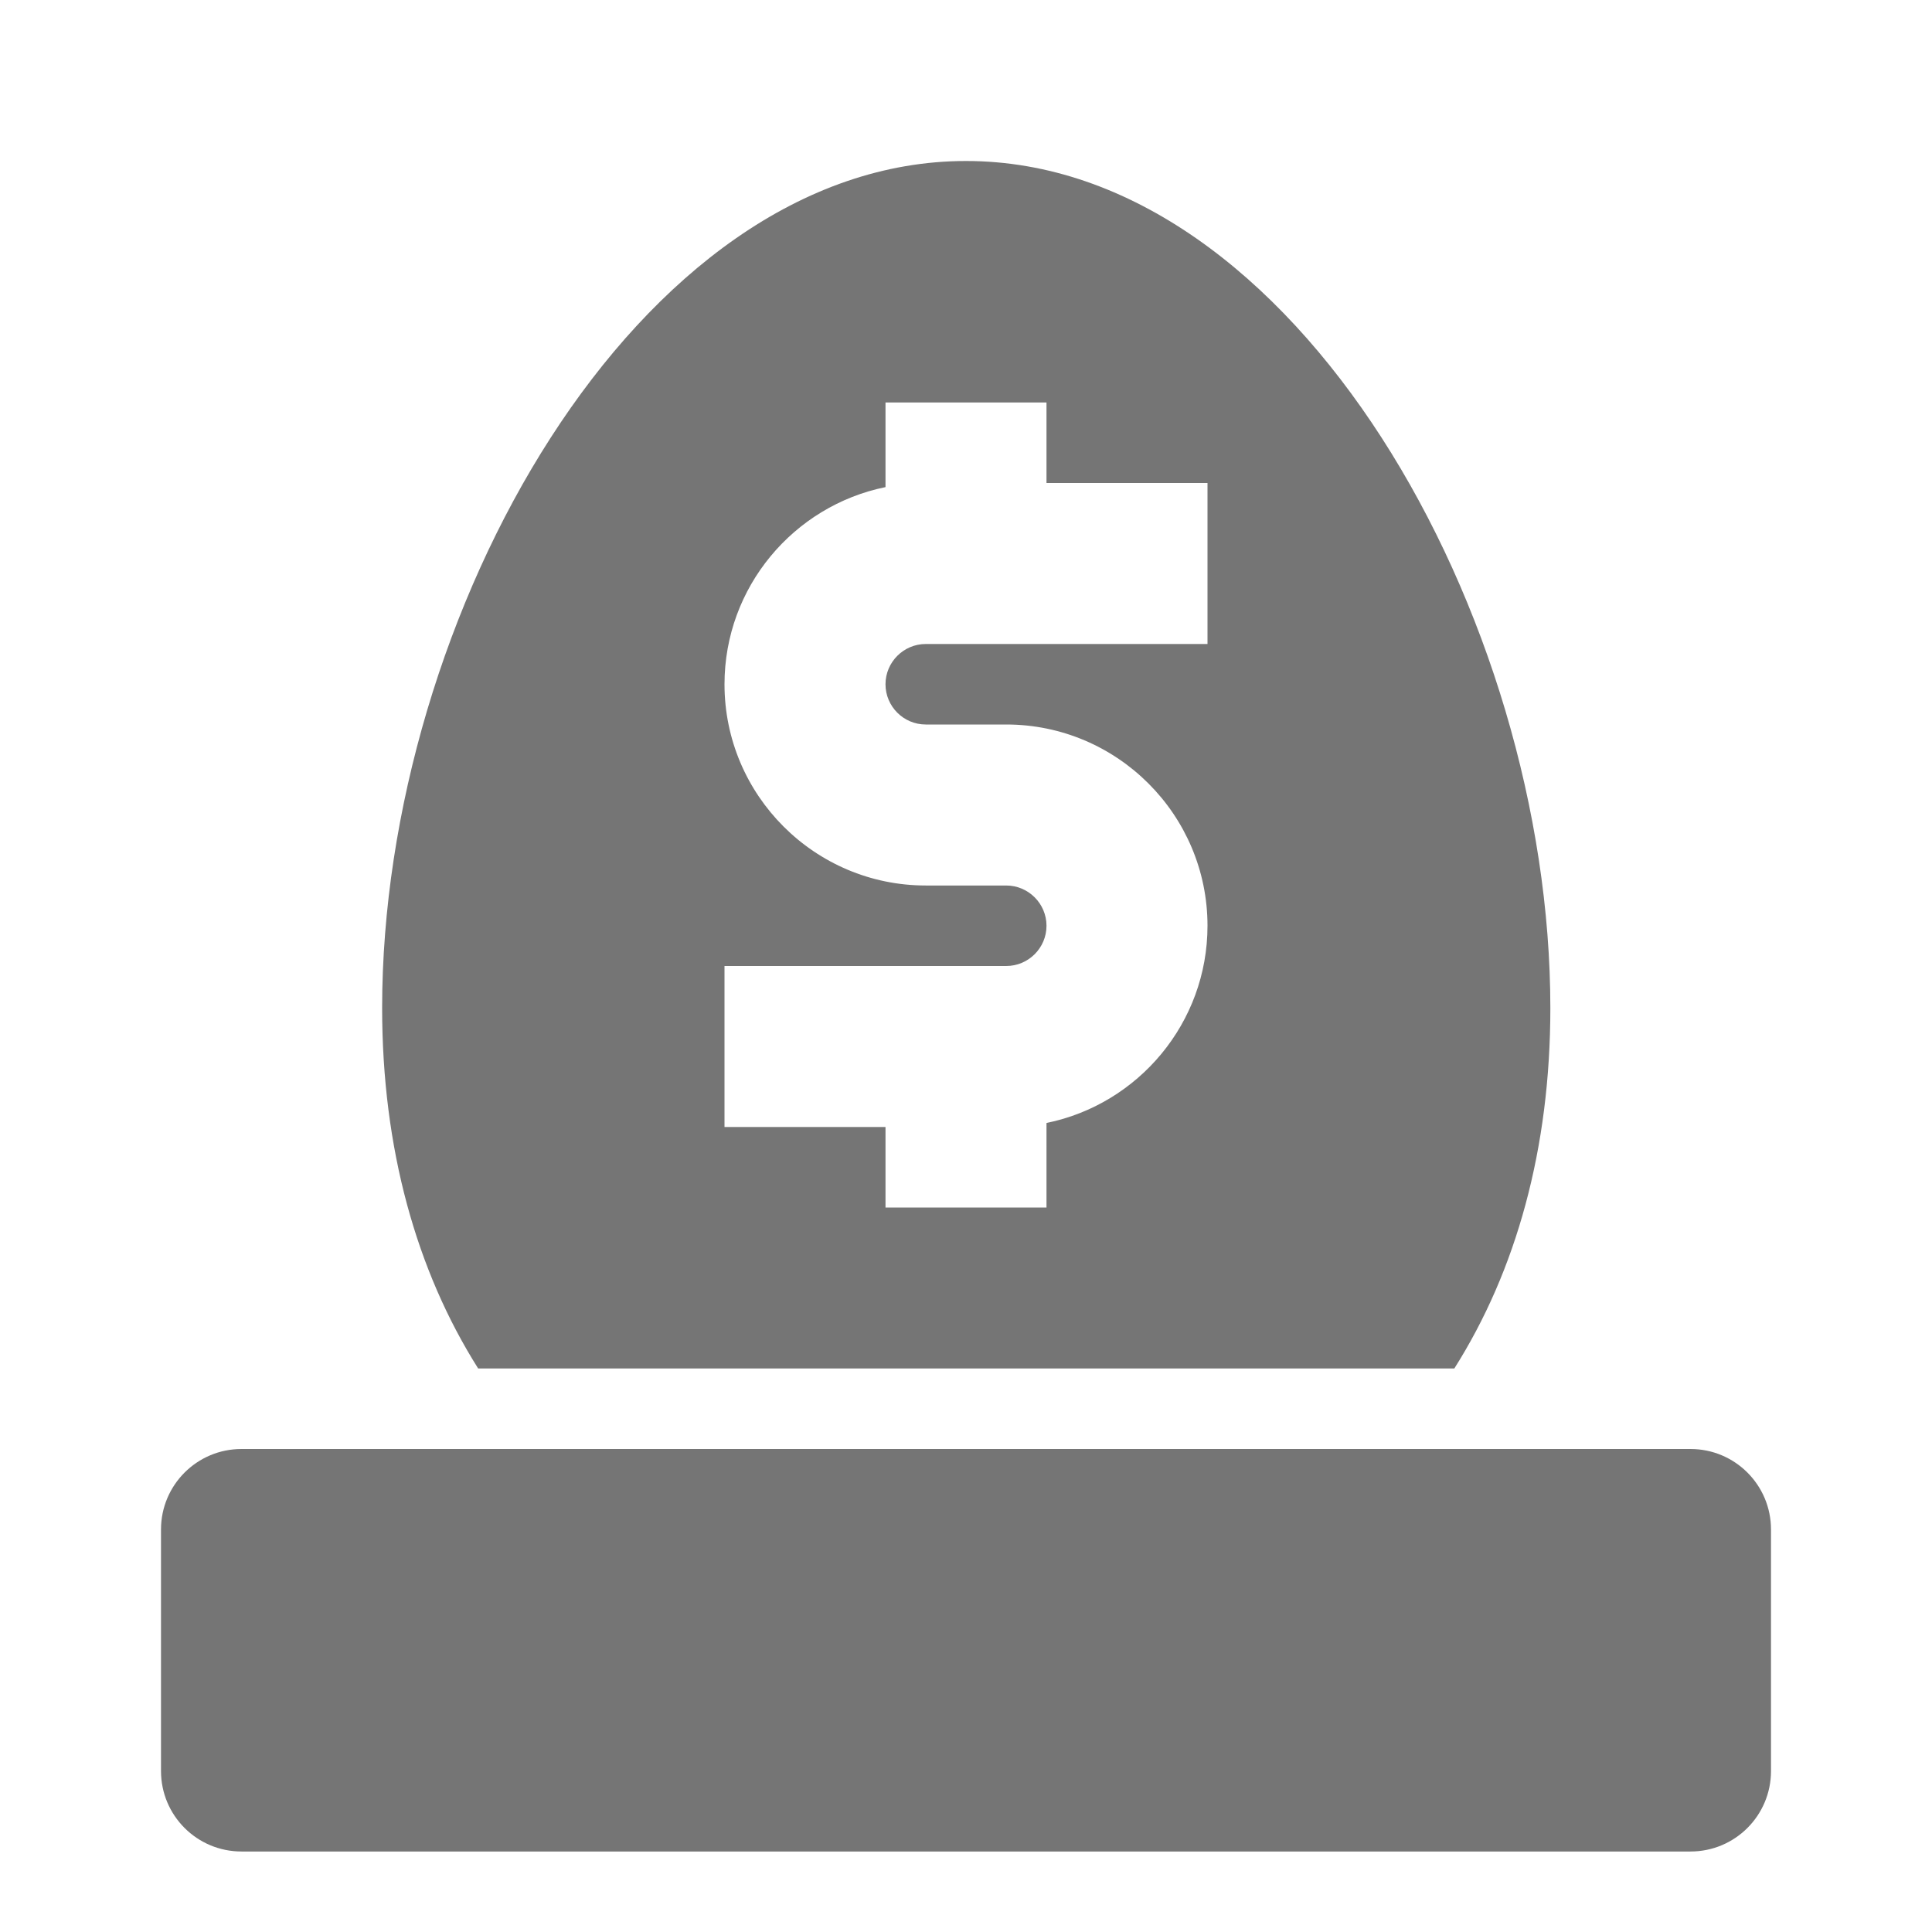 <?xml version="1.0" encoding="utf-8"?>
<!-- Generator: Adobe Illustrator 17.1.0, SVG Export Plug-In . SVG Version: 6.00 Build 0)  -->
<!DOCTYPE svg PUBLIC "-//W3C//DTD SVG 1.1//EN" "http://www.w3.org/Graphics/SVG/1.1/DTD/svg11.dtd">
<svg version="1.1" xmlns="http://www.w3.org/2000/svg" xmlns:xlink="http://www.w3.org/1999/xlink" x="0px" y="0px" width="24px"
	 height="24px" viewBox="0 0 24 24" enable-background="new 0 0 24 24" xml:space="preserve">
<g id="Frame_-_24px">
	<rect fill="none" width="24" height="24"/>
</g>
<g id="Filled_Icons">
	<g>
		<path fill="#757575" d="M21,18H3c-0.553,0-1,0.448-1,1v3c0,0.553,0.447,1,1,1h18c0.553,0,1-0.447,1-1v-3
			C22,18.448,21.553,18,21,18z"/>
		<path fill="#757575" d="M18.066,17c0.769-1.215,1.193-2.731,1.193-4.476C19.26,7.658,16.088,2,12,2
			C7.915,2,4.747,7.656,4.747,12.521c0,1.746,0.425,3.263,1.193,4.479H18.066z M9,12h3.5c0.275,0,0.5-0.224,0.5-0.5
			c0-0.275-0.225-0.5-0.5-0.5h-1C10.121,11,9,9.878,9,8.5c0-1.207,0.86-2.217,2-2.449V5h2v1h2v2h-3.5C11.225,8,11,8.225,11,8.5
			C11,8.776,11.225,9,11.5,9h1c1.379,0,2.5,1.122,2.5,2.5c0,1.208-0.86,2.218-2,2.45V15h-2v-1H9V12z"/>
	</g>
</g>
</svg>
